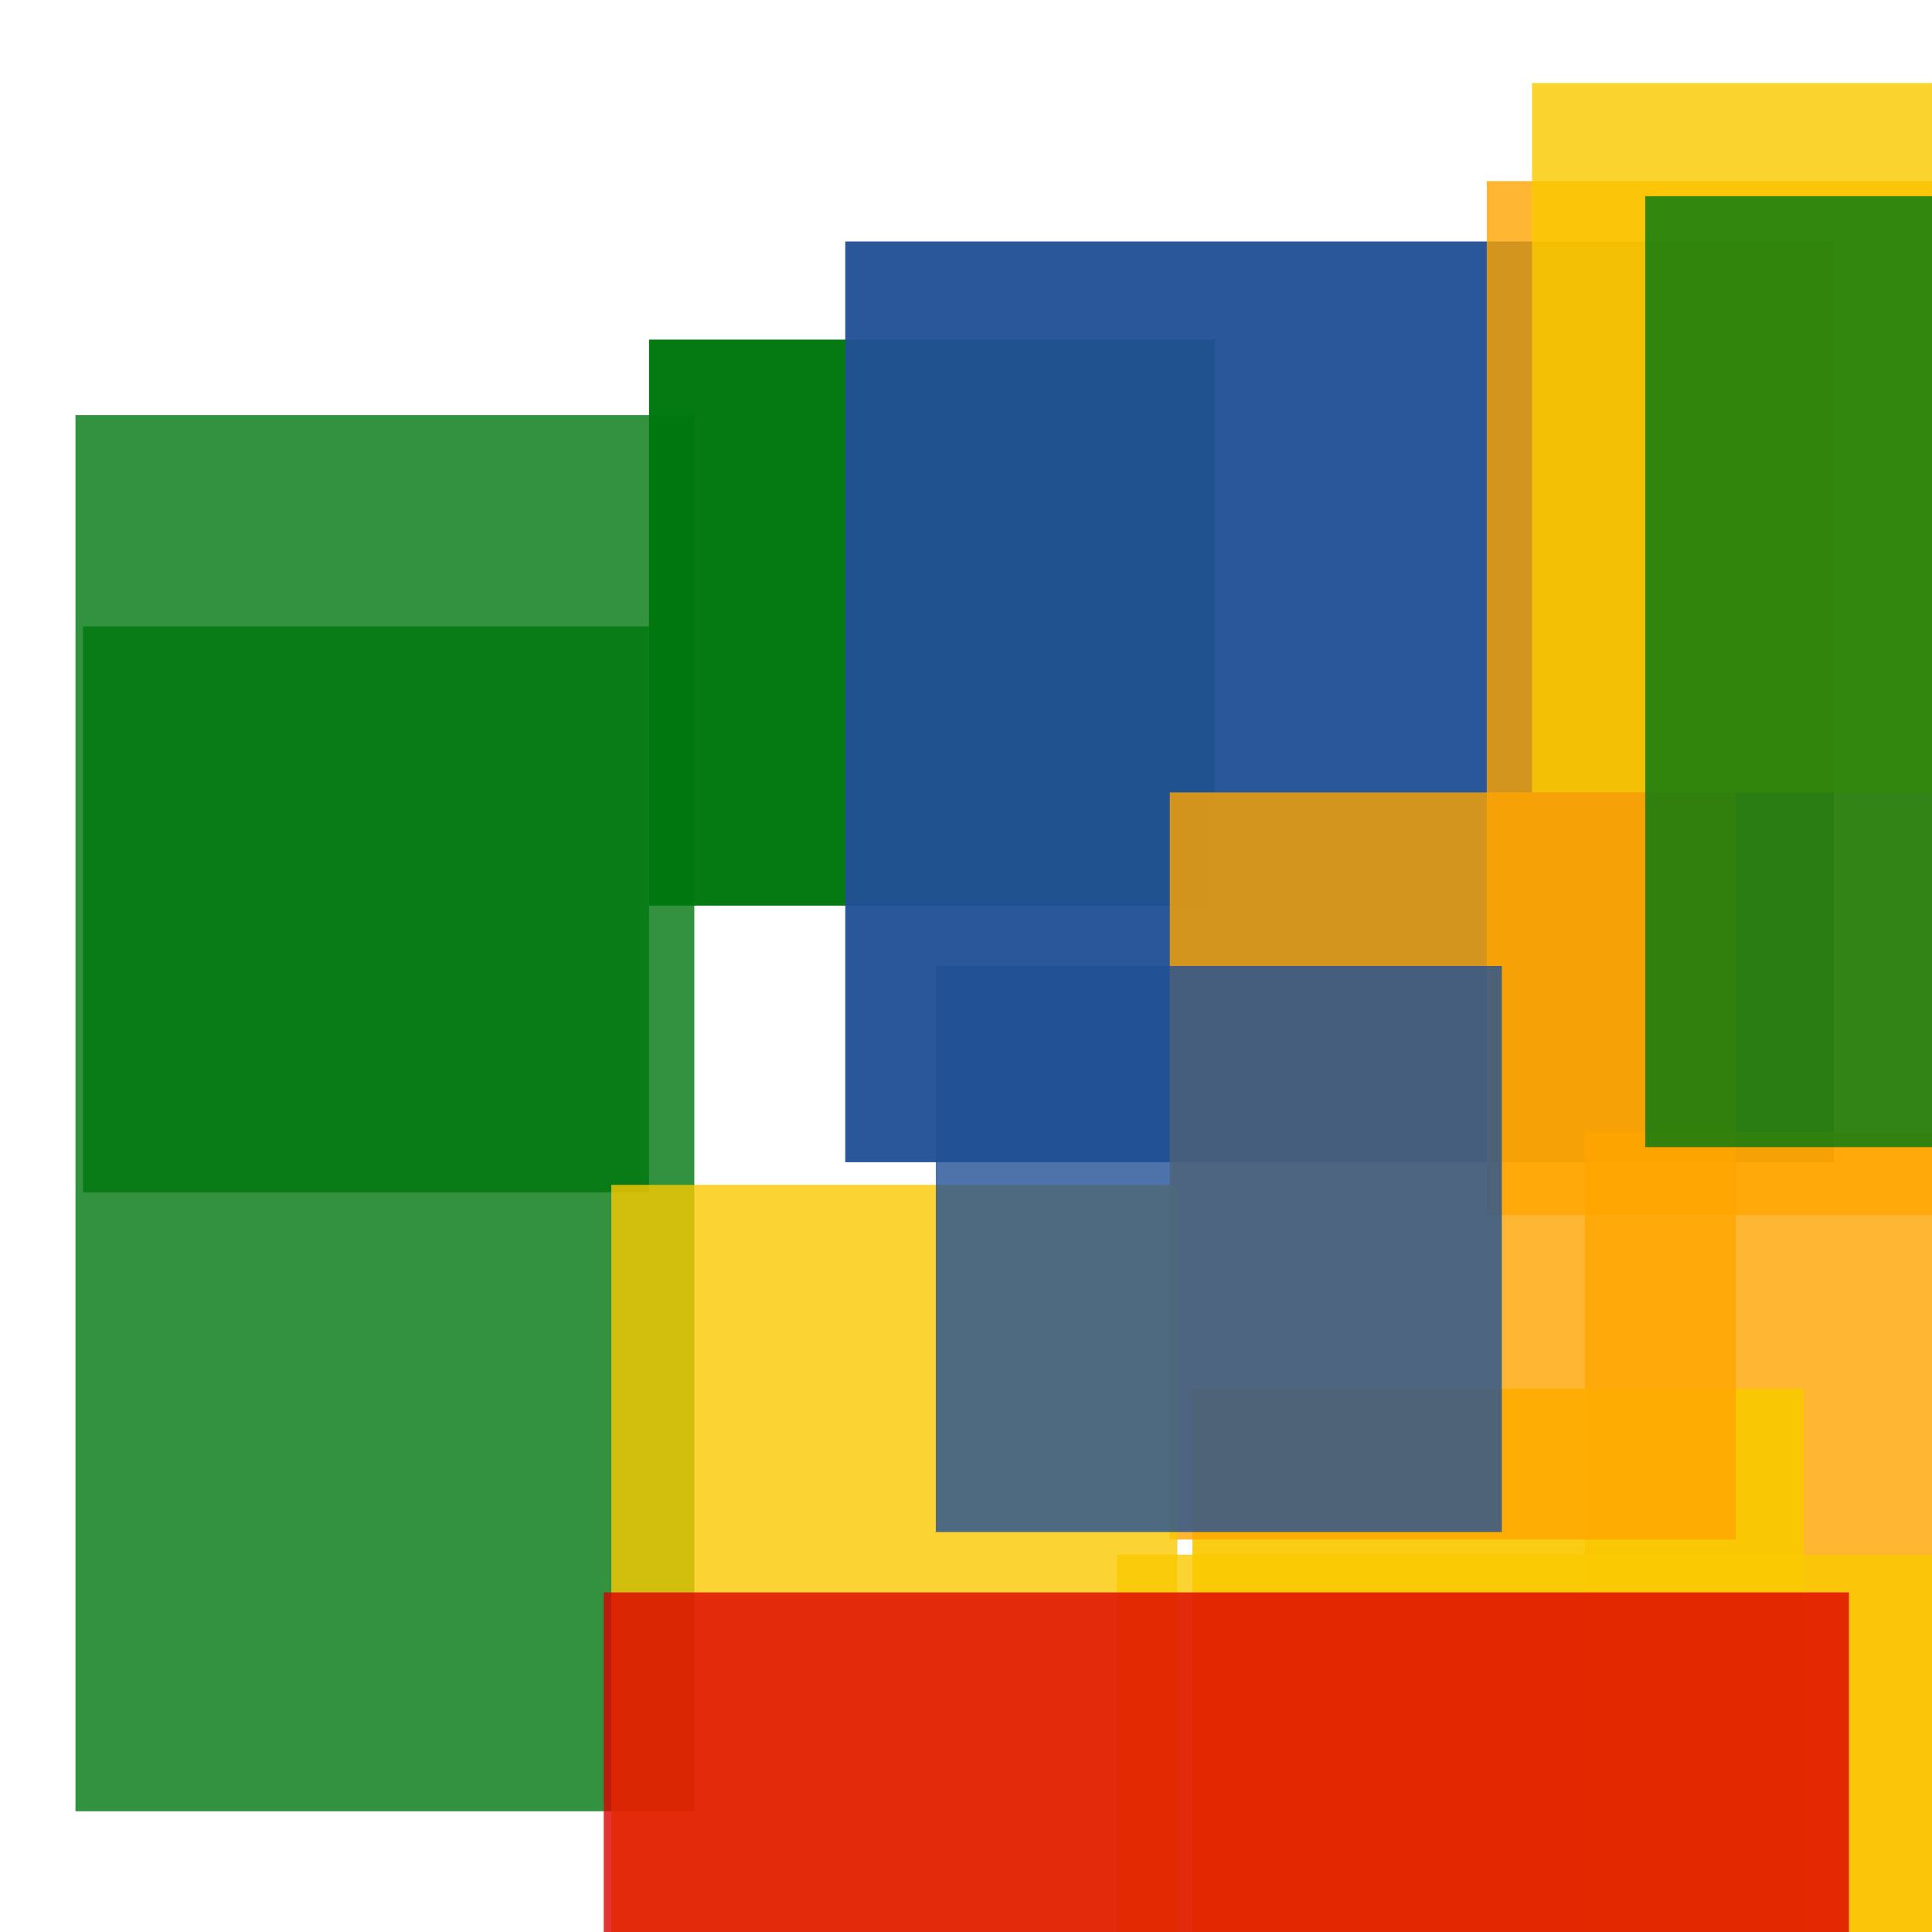 <svg width='256' height='256'><rect x='0' y='0' width='256' height='256' fill='white'/><rect x='86' y='45' width='75' height='75' opacity='0.98' fill='#00770F'/><rect x='112' y='32' width='131' height='122' opacity='0.96' fill='#225095'/><rect x='210' y='150' width='199' height='178' opacity='0.80' fill='#ffa500'/><rect x='197' y='24' width='75' height='137' opacity='0.80' fill='#ffa500'/><rect x='158' y='184' width='81' height='171' opacity='0.92' fill='#fac901'/><rect x='11' y='83' width='75' height='75' opacity='0.83' fill='#00770F'/><rect x='155' y='105' width='75' height='99' opacity='0.80' fill='#ffa500'/><rect x='10' y='55' width='82' height='185' opacity='0.80' fill='#00770F'/><rect x='148' y='206' width='141' height='75' opacity='0.80' fill='#fac901'/><rect x='203' y='11' width='142' height='94' opacity='0.82' fill='#fac901'/><rect x='81' y='157' width='75' height='176' opacity='0.80' fill='#fac901'/><rect x='218' y='26' width='79' height='126' opacity='0.80' fill='#00770F'/><rect x='124' y='128' width='75' height='75' opacity='0.80' fill='#225095'/><rect x='80' y='211' width='165' height='75' opacity='0.80' fill='#dd0100'/></svg>